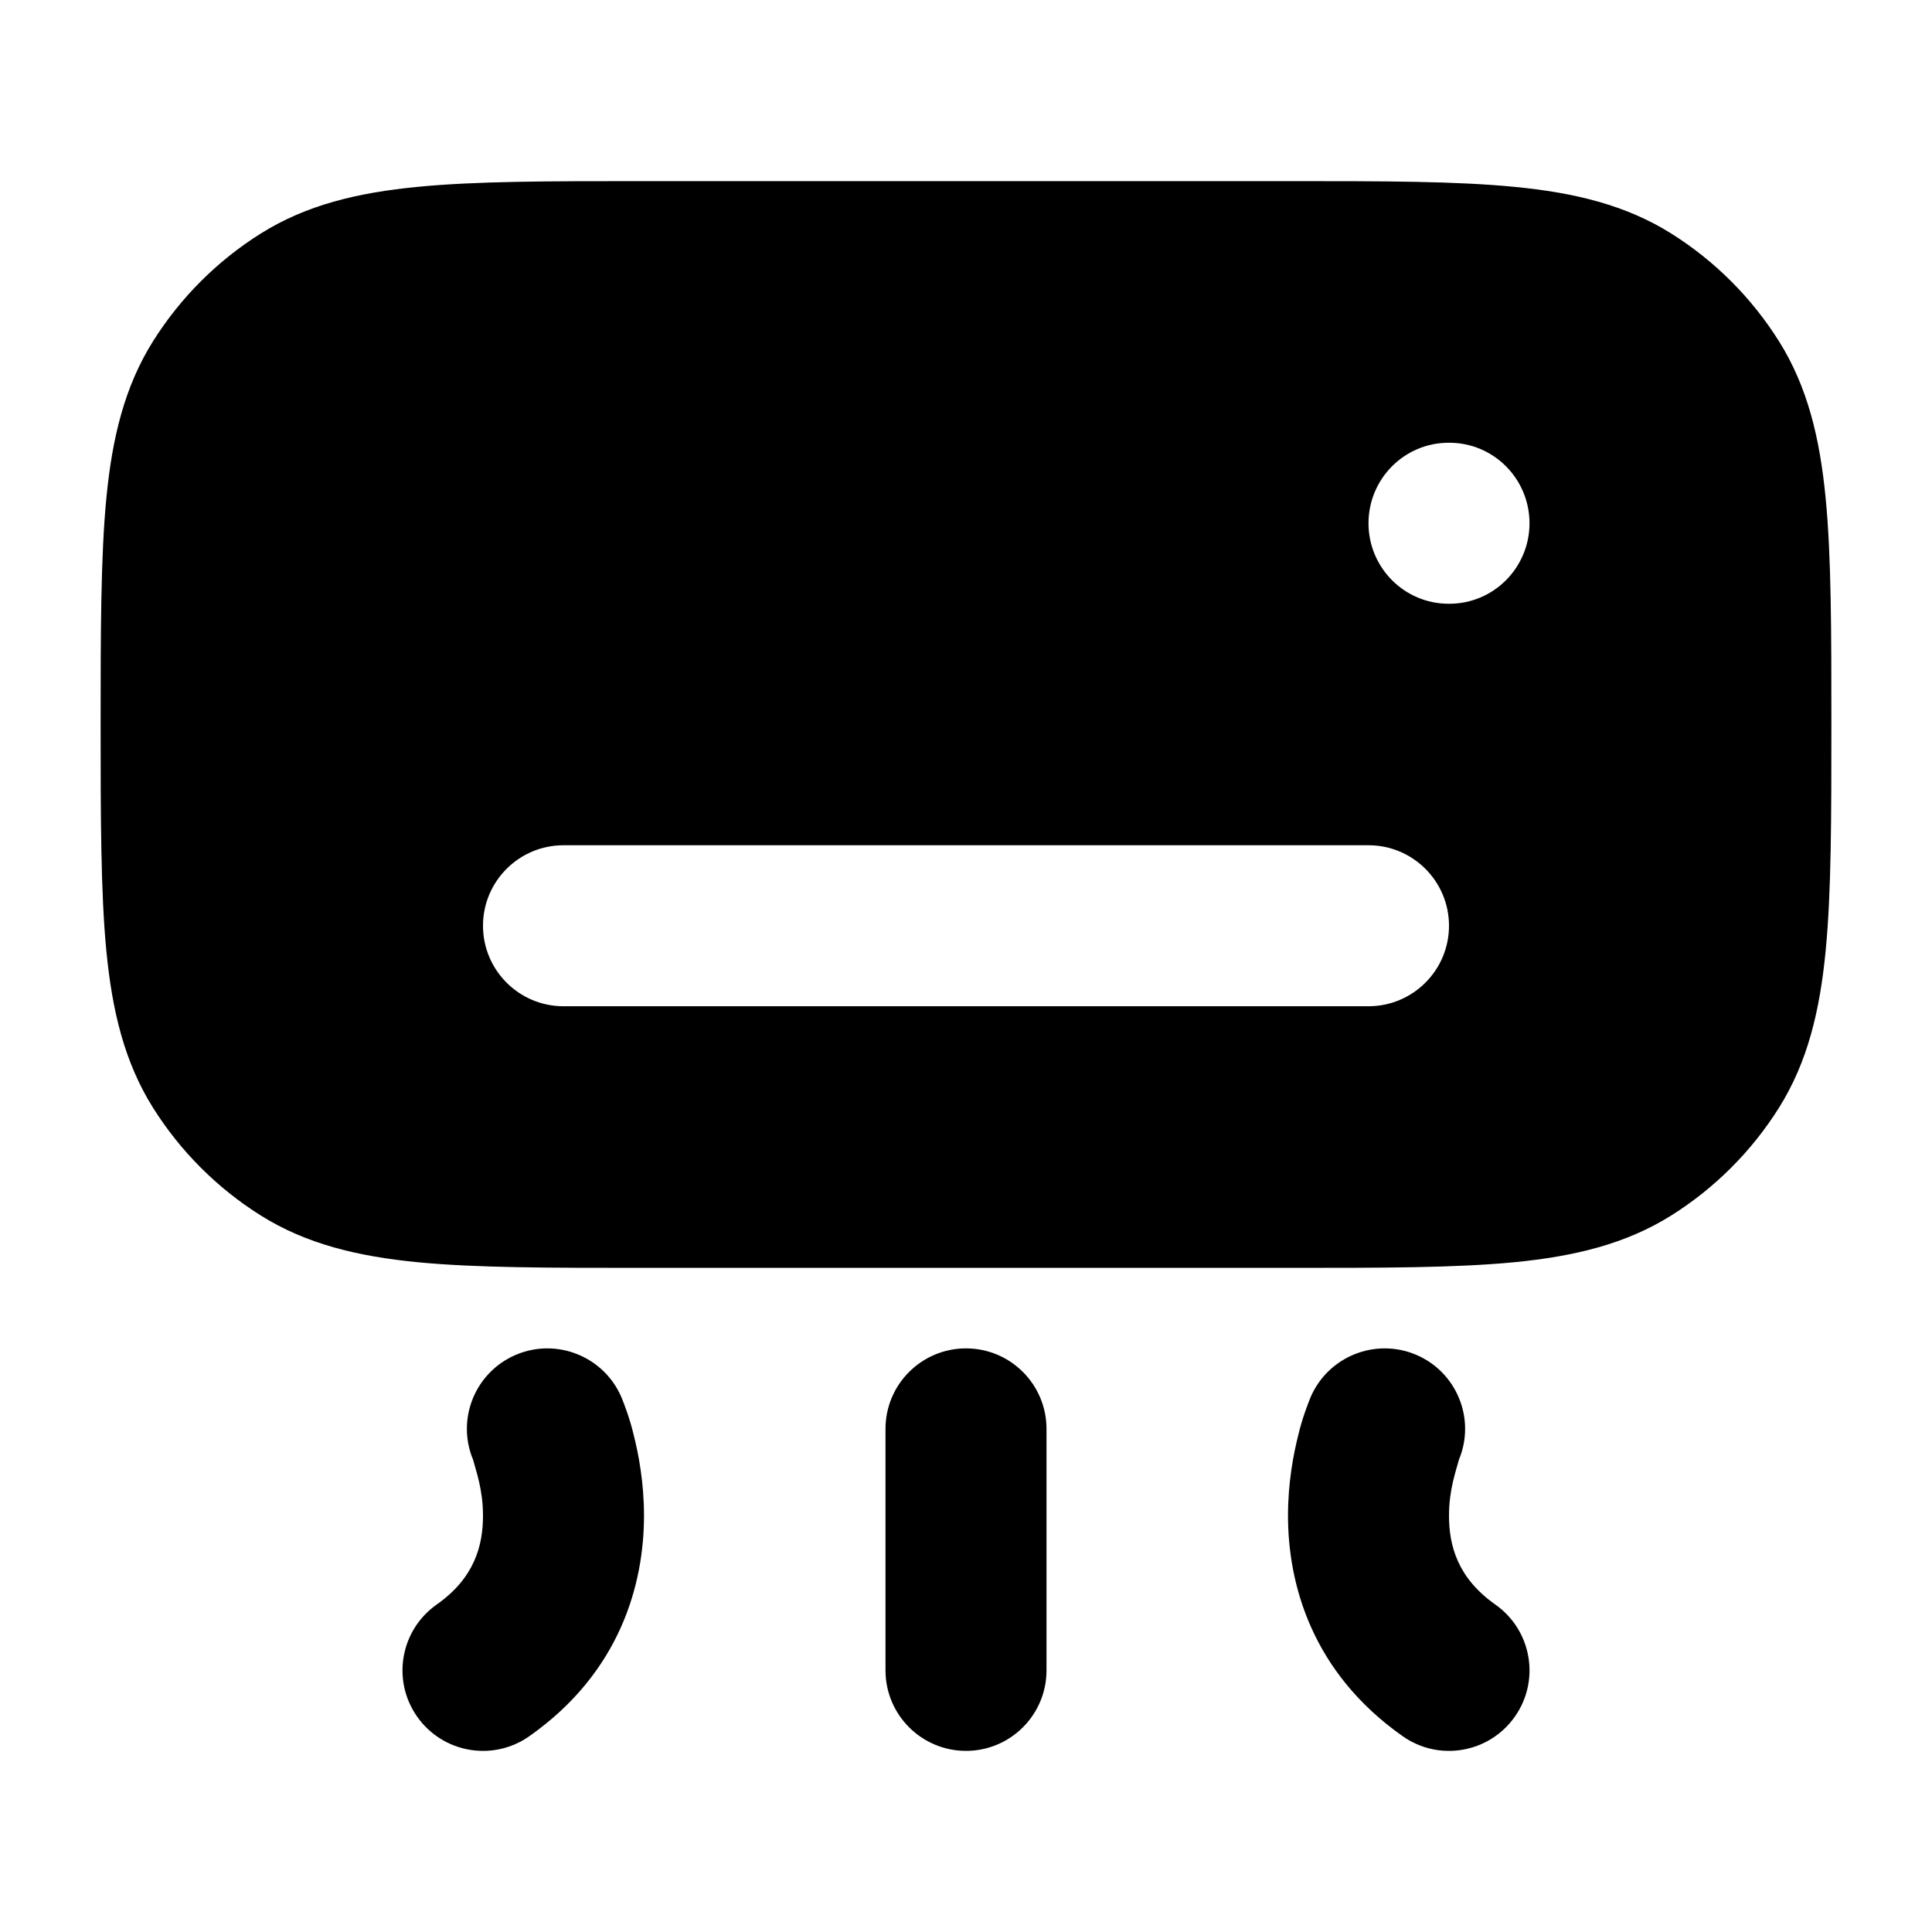 <svg width="24" height="24" viewBox="0 0 24 24" xmlns="http://www.w3.org/2000/svg">
    <path d="M16 18.828C16 18.418 16.067 18.062 16.132 17.81C16.172 17.637 16.247 17.437 16.28 17.358C16.497 16.851 17.084 16.614 17.593 16.83C18.098 17.046 18.334 17.628 18.123 18.134C18.088 18.269 18 18.503 18 18.828C18 19.202 18.108 19.603 18.575 19.932C19.027 20.25 19.136 20.873 18.818 21.325C18.5 21.777 17.877 21.886 17.425 21.568C16.293 20.772 16 19.673 16 18.828Z"/>
    <path d="M12 16.75C12.552 16.75 13 17.198 13 17.75V20.75C13 21.302 12.552 21.75 12 21.75C11.448 21.75 11 21.302 11 20.75V17.75C11 17.198 11.448 16.75 12 16.75Z"/>
    <path d="M8 18.828C8 18.418 7.933 18.062 7.868 17.81C7.828 17.637 7.753 17.437 7.72 17.358C7.503 16.851 6.916 16.614 6.408 16.83C5.902 17.046 5.666 17.628 5.877 18.134C5.912 18.269 6 18.503 6 18.828C6 19.202 5.893 19.603 5.425 19.932C4.973 20.25 4.864 20.873 5.182 21.325C5.5 21.777 6.123 21.886 6.575 21.568C7.708 20.772 8 19.673 8 18.828Z"/>
    <path fill-rule="evenodd" clip-rule="evenodd" d="M22.679 11.81C22.75 11.083 22.75 10.136 22.75 9C22.75 7.864 22.75 6.917 22.679 6.19C22.607 5.442 22.454 4.805 22.099 4.239C21.759 3.698 21.302 3.241 20.761 2.901C20.195 2.546 19.558 2.393 18.81 2.321C18.083 2.25 17.175 2.25 16.039 2.25H16.039H7.961H7.961C6.825 2.25 5.917 2.25 5.19 2.321C4.442 2.393 3.805 2.546 3.239 2.901C2.698 3.241 2.241 3.698 1.901 4.239C1.546 4.805 1.393 5.442 1.321 6.19C1.251 6.909 1.25 7.88 1.25 9C1.25 10.12 1.251 11.091 1.321 11.81C1.393 12.558 1.546 13.195 1.901 13.761C2.241 14.302 2.698 14.759 3.239 15.099C3.805 15.454 4.442 15.607 5.19 15.68C5.917 15.75 6.825 15.75 7.961 15.75L16.039 15.75C17.175 15.75 18.083 15.75 18.81 15.68C19.558 15.607 20.195 15.454 20.761 15.099C21.302 14.759 21.759 14.302 22.099 13.761C22.454 13.195 22.607 12.558 22.679 11.81ZM17.995 5.5C17.446 5.5 17 5.948 17 6.5C17 7.052 17.446 7.5 17.995 7.5H18.005C18.554 7.5 19 7.052 19 6.5C19 5.948 18.554 5.5 18.005 5.5H17.995ZM7 10.5C6.448 10.5 6 10.948 6 11.5C6 12.052 6.448 12.5 7 12.5H17C17.552 12.5 18 12.052 18 11.5C18 10.948 17.552 10.5 17 10.5H7Z"/>
</svg>
